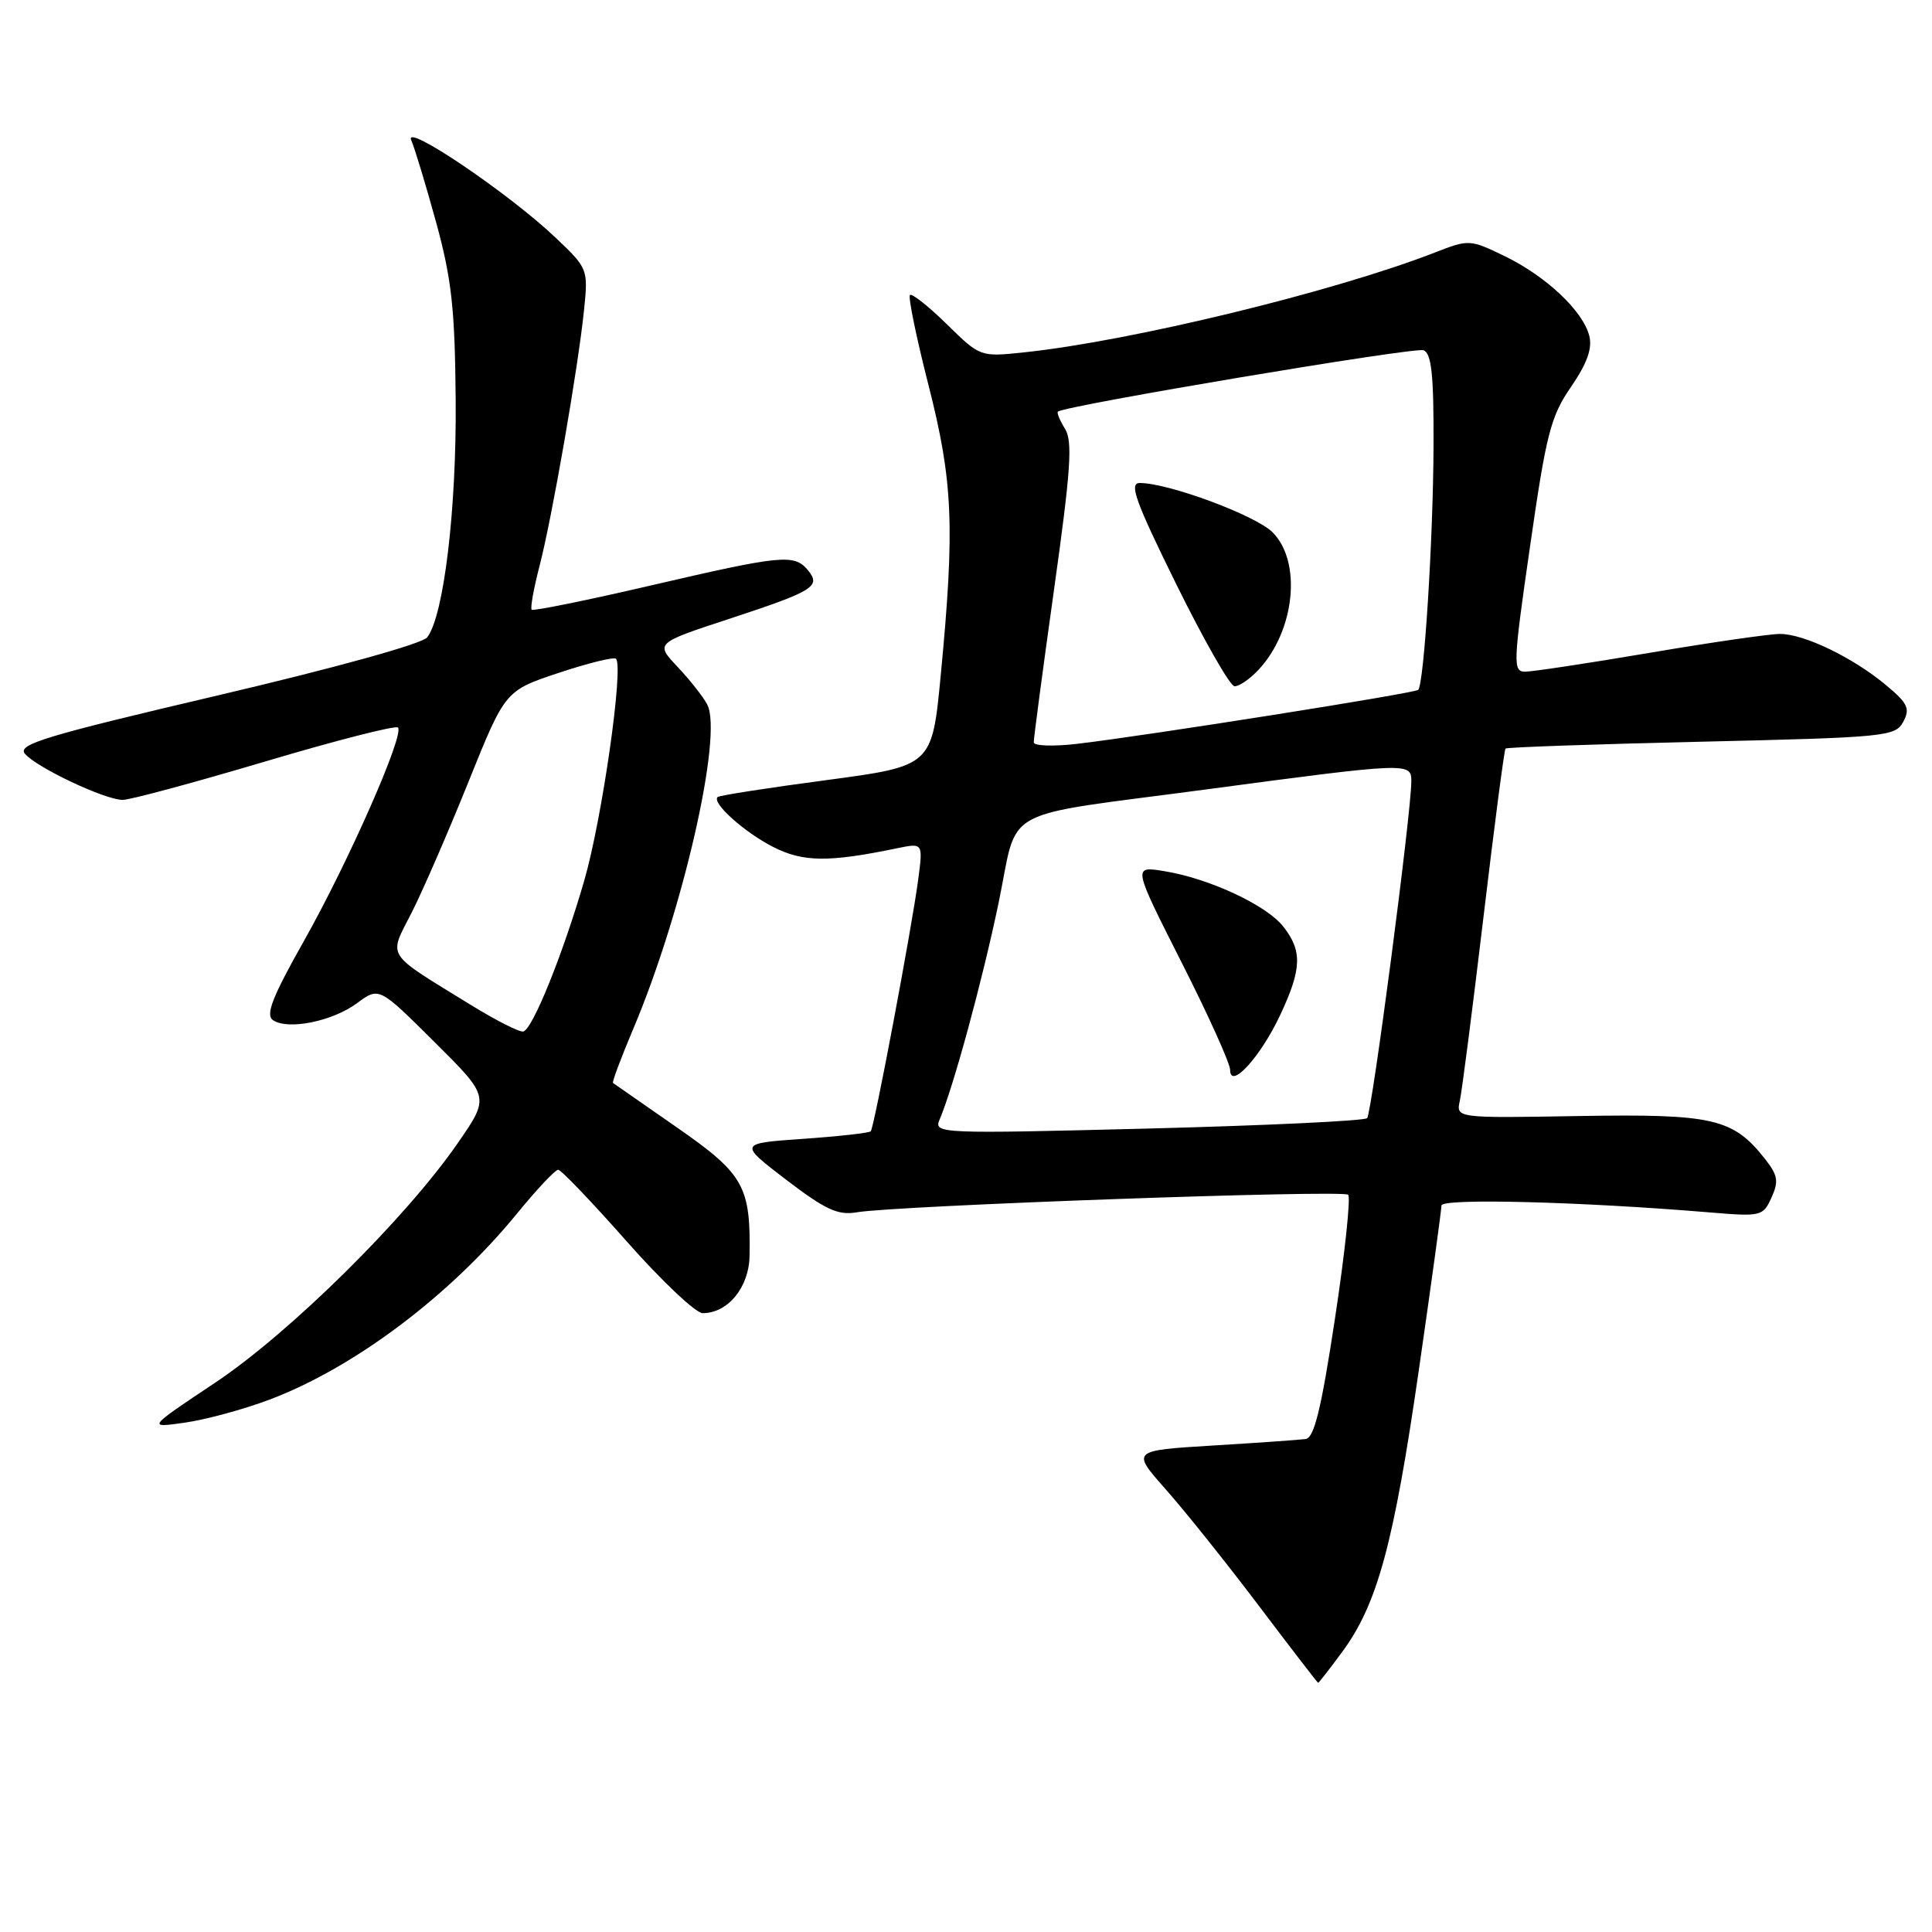 <?xml version="1.0" encoding="UTF-8" standalone="no"?>
<!DOCTYPE svg PUBLIC "-//W3C//DTD SVG 1.1//EN" "http://www.w3.org/Graphics/SVG/1.1/DTD/svg11.dtd" >
<svg xmlns="http://www.w3.org/2000/svg" xmlns:xlink="http://www.w3.org/1999/xlink" version="1.1" viewBox="0 0 256 256">
 <g >
 <path fill="currentColor"
d=" M 177.88 218.84 C 182.51 212.56 184.68 204.54 187.99 181.63 C 189.65 170.15 191.00 160.30 191.00 159.74 C 191.00 158.75 209.39 159.22 226.54 160.65 C 233.36 161.22 233.61 161.16 234.73 158.69 C 235.71 156.53 235.58 155.73 233.86 153.55 C 229.64 148.19 226.99 147.58 209.21 147.88 C 192.92 148.16 192.92 148.16 193.44 145.83 C 193.72 144.55 195.13 133.60 196.57 121.50 C 198.01 109.40 199.32 99.36 199.49 99.19 C 199.66 99.01 211.34 98.61 225.45 98.28 C 249.94 97.71 251.15 97.59 252.19 95.64 C 253.13 93.89 252.80 93.19 249.89 90.77 C 245.52 87.12 239.05 84.00 235.86 84.00 C 234.48 84.00 226.72 85.12 218.60 86.50 C 210.48 87.88 203.05 89.00 202.09 89.00 C 200.45 89.00 200.49 87.95 202.75 72.32 C 204.88 57.49 205.48 55.16 208.17 51.26 C 210.29 48.17 211.01 46.17 210.59 44.51 C 209.76 41.21 204.88 36.61 199.38 33.94 C 194.76 31.71 194.65 31.70 190.10 33.47 C 176.74 38.67 149.85 45.20 135.69 46.69 C 129.88 47.30 129.88 47.30 125.46 42.96 C 123.03 40.58 120.83 38.84 120.57 39.09 C 120.32 39.35 121.42 44.72 123.03 51.03 C 126.28 63.78 126.54 69.80 124.65 89.50 C 123.50 101.50 123.50 101.50 109.50 103.37 C 101.80 104.39 95.32 105.40 95.09 105.61 C 94.27 106.37 98.60 110.26 102.44 112.22 C 106.41 114.25 109.81 114.28 118.91 112.39 C 122.31 111.69 122.31 111.69 121.66 116.59 C 120.82 122.95 115.84 149.38 115.38 149.90 C 115.19 150.12 111.17 150.57 106.45 150.90 C 97.87 151.50 97.87 151.50 104.18 156.33 C 109.37 160.29 111.03 161.06 113.50 160.64 C 118.63 159.75 177.96 157.63 178.64 158.31 C 178.99 158.66 178.21 166.04 176.89 174.72 C 175.07 186.72 174.14 190.53 173.00 190.68 C 172.18 190.79 166.64 191.18 160.71 191.54 C 149.91 192.20 149.91 192.20 154.47 197.35 C 156.98 200.18 162.51 207.10 166.77 212.73 C 171.02 218.36 174.57 222.97 174.66 222.98 C 174.75 222.99 176.20 221.13 177.88 218.84 Z  M 35.68 185.47 C 46.92 181.24 59.63 171.68 68.55 160.75 C 71.13 157.59 73.57 155.00 73.96 155.00 C 74.35 155.00 78.44 159.28 83.05 164.50 C 87.66 169.72 92.19 174.00 93.11 174.00 C 96.45 174.00 99.24 170.59 99.32 166.44 C 99.48 157.18 98.57 155.56 89.72 149.41 C 85.20 146.27 81.38 143.61 81.23 143.50 C 81.08 143.39 82.28 140.19 83.88 136.40 C 90.46 120.87 95.83 97.35 93.71 93.35 C 93.18 92.33 91.41 90.09 89.78 88.36 C 86.82 85.22 86.82 85.22 96.66 81.99 C 107.87 78.30 108.83 77.70 107.04 75.54 C 105.24 73.38 103.61 73.54 86.23 77.58 C 77.76 79.55 70.66 80.99 70.45 80.79 C 70.25 80.58 70.72 77.96 71.50 74.96 C 73.17 68.50 76.60 48.78 77.39 41.06 C 77.94 35.68 77.90 35.56 73.69 31.56 C 67.53 25.68 53.44 16.15 54.49 18.57 C 54.95 19.63 56.44 24.55 57.80 29.50 C 59.85 36.99 60.28 40.93 60.38 53.00 C 60.50 67.49 58.81 81.58 56.61 84.45 C 55.96 85.30 44.45 88.49 28.80 92.16 C 6.00 97.51 2.28 98.63 3.30 99.87 C 4.80 101.68 13.89 105.98 16.25 105.99 C 17.21 106.00 25.68 103.71 35.08 100.92 C 44.48 98.12 52.42 96.09 52.73 96.40 C 53.63 97.29 46.21 114.14 40.29 124.65 C 36.06 132.15 35.15 134.49 36.18 135.18 C 38.17 136.53 44.07 135.33 47.33 132.91 C 50.23 130.77 50.23 130.77 57.56 138.06 C 64.89 145.34 64.89 145.34 60.69 151.42 C 53.79 161.42 38.39 176.63 28.50 183.22 C 19.50 189.22 19.50 189.22 24.48 188.51 C 27.22 188.12 32.26 186.76 35.68 185.47 Z  M 124.49 148.38 C 126.32 144.08 130.11 130.18 132.30 119.73 C 135.04 106.58 131.84 108.34 160.00 104.58 C 186.49 101.04 187.00 101.02 187.01 103.47 C 187.03 107.52 181.78 147.52 181.15 148.16 C 180.79 148.52 167.72 149.14 152.09 149.54 C 124.52 150.24 123.71 150.21 124.49 148.38 Z  M 169.63 134.50 C 172.50 128.39 172.58 126.01 170.04 122.77 C 167.78 119.91 160.17 116.37 154.20 115.42 C 150.11 114.76 150.11 114.76 156.55 127.49 C 160.10 134.49 163.00 140.92 163.00 141.77 C 163.00 144.46 167.03 140.05 169.63 134.50 Z  M 136.98 98.37 C 136.96 97.89 138.17 88.80 139.66 78.16 C 141.89 62.27 142.15 58.47 141.12 56.82 C 140.43 55.71 140.01 54.69 140.18 54.54 C 141.16 53.74 187.46 45.96 188.62 46.41 C 189.69 46.82 189.99 49.66 189.95 59.22 C 189.90 71.53 188.69 90.64 187.92 91.41 C 187.46 91.86 152.01 97.47 142.75 98.56 C 139.59 98.93 136.99 98.84 136.98 98.37 Z  M 166.76 88.75 C 171.59 83.59 172.53 74.44 168.62 70.53 C 166.37 68.28 154.83 64.00 151.02 64.00 C 149.57 64.00 150.44 66.41 155.87 77.43 C 159.52 84.82 162.98 90.90 163.58 90.93 C 164.17 90.97 165.60 89.99 166.76 88.75 Z  M 62.47 133.21 C 50.85 126.05 51.46 127.01 54.58 120.86 C 56.07 117.91 59.46 110.10 62.11 103.51 C 66.94 91.52 66.94 91.52 74.03 89.16 C 77.93 87.86 81.35 87.02 81.62 87.29 C 82.67 88.33 79.77 108.56 77.42 116.67 C 74.60 126.40 70.60 136.32 69.35 136.68 C 68.88 136.81 65.79 135.25 62.47 133.21 Z "/>
</g>
</svg>